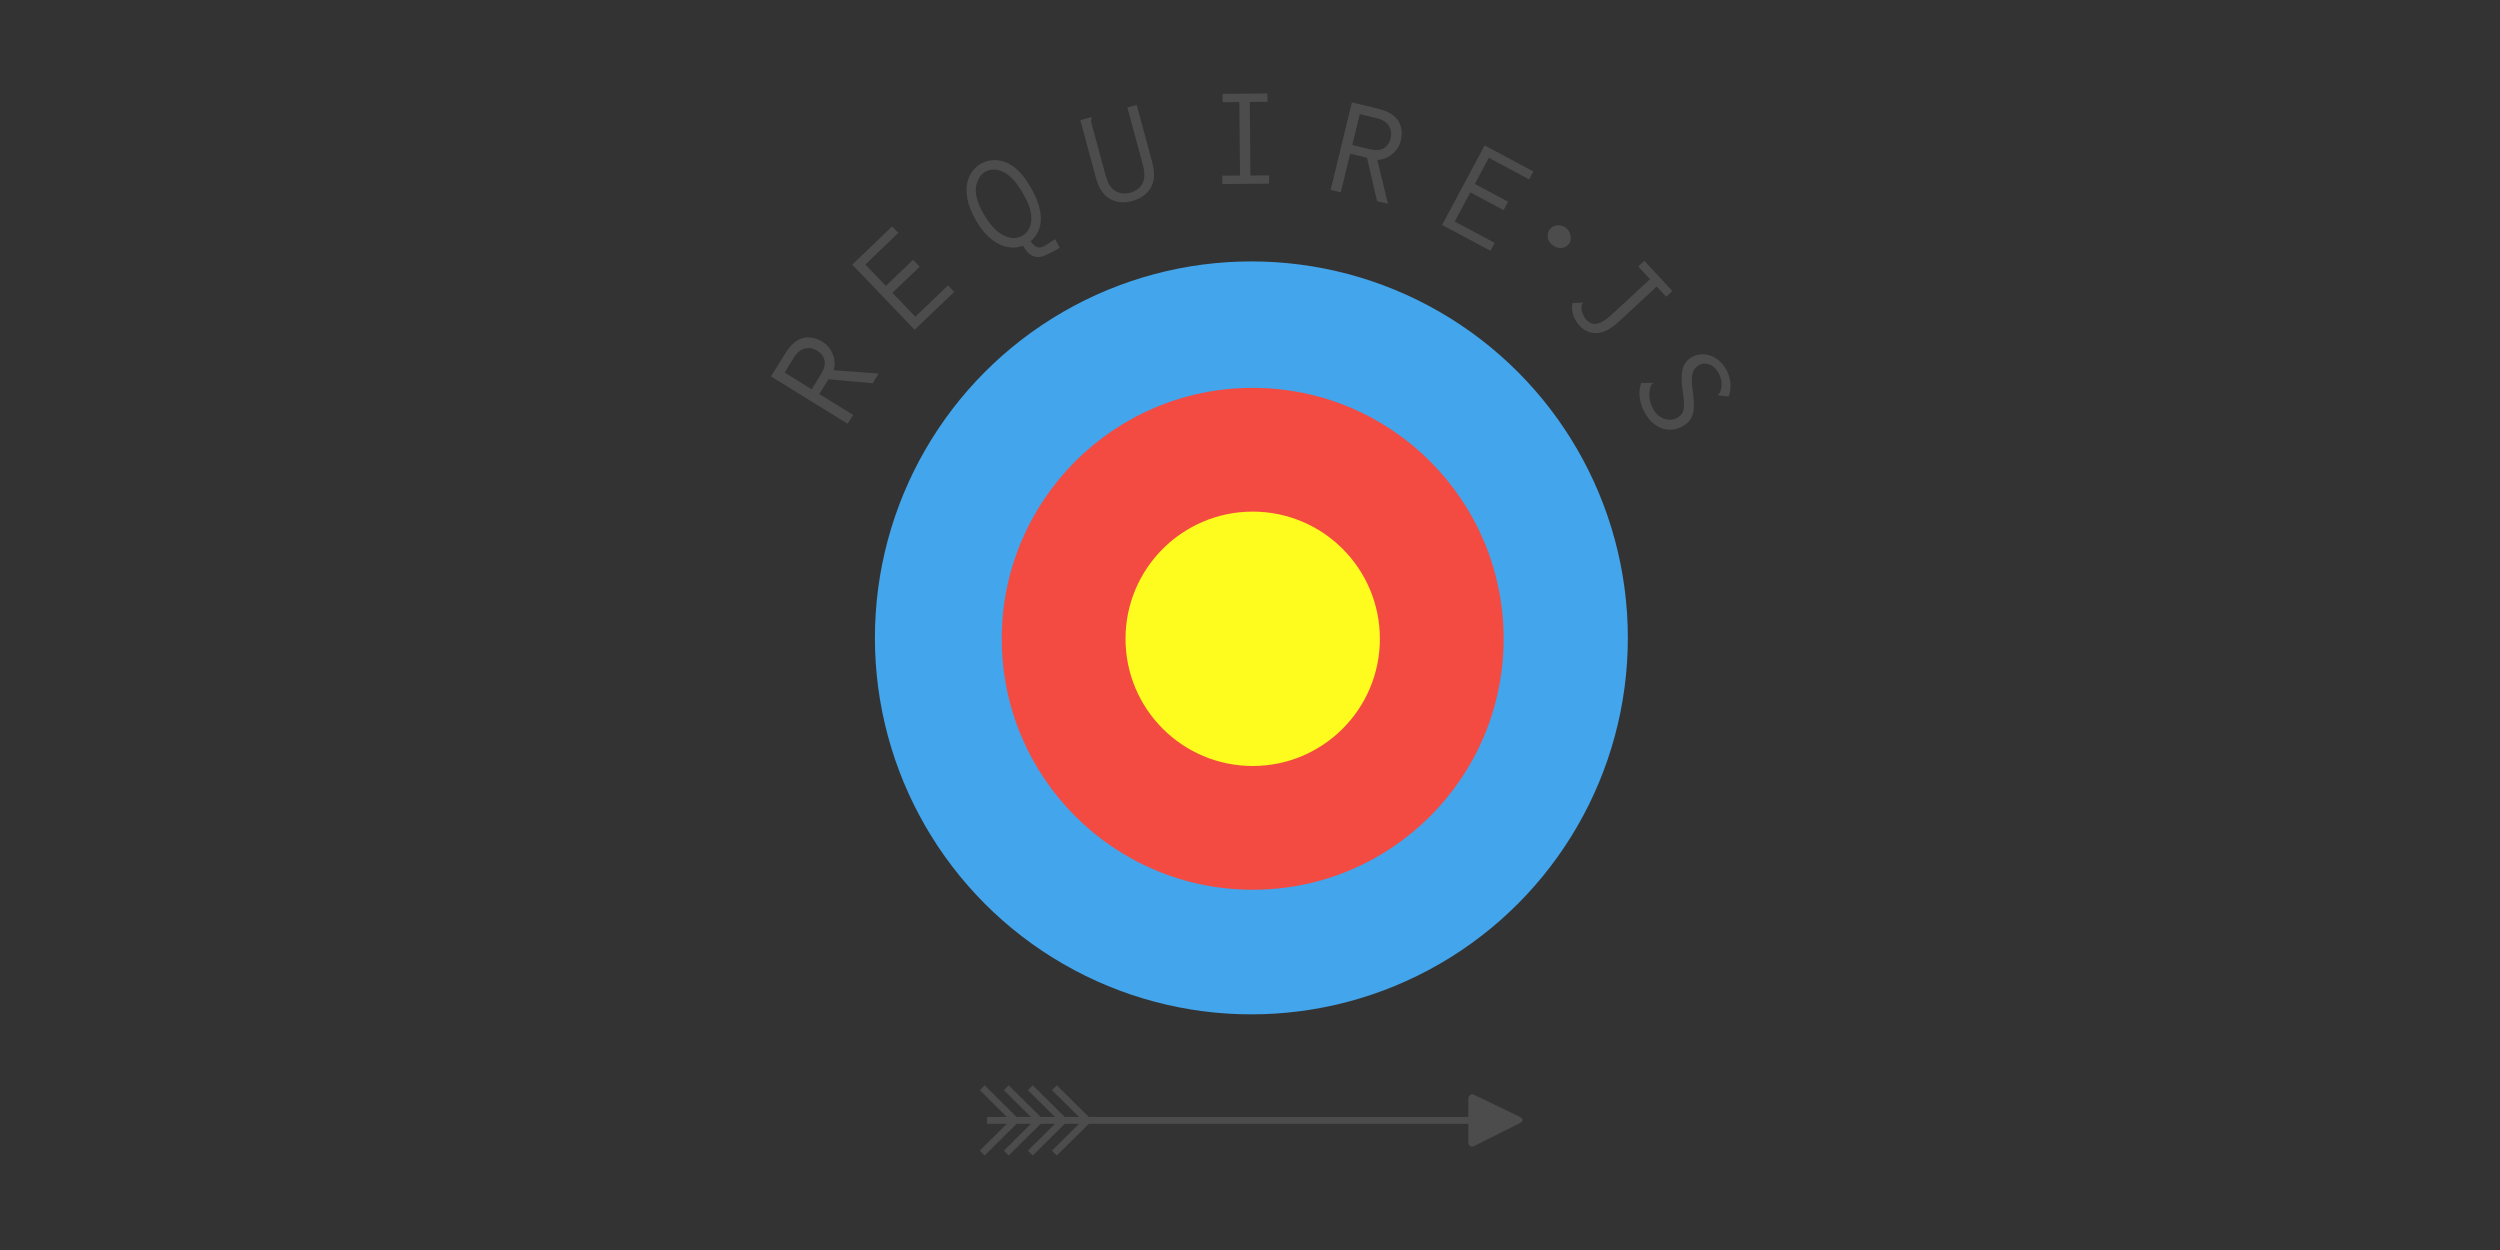 <?xml version="1.0" encoding="UTF-8" standalone="no"?>
<svg
   xmlns:dc="http://purl.org/dc/elements/1.1/"
   xmlns:cc="http://creativecommons.org/ns#"
   xmlns:rdf="http://www.w3.org/1999/02/22-rdf-syntax-ns#"
   xmlns:svg="http://www.w3.org/2000/svg"
   xmlns="http://www.w3.org/2000/svg"
   xmlns:sodipodi="http://sodipodi.sourceforge.net/DTD/sodipodi-0.dtd"
   xmlns:inkscape="http://www.inkscape.org/namespaces/inkscape"
   width="120"
   height="60"
   viewBox="0 0 120 60"
   version="1.1"
   id="svg38"
   sodipodi:docname="requirejs-ar21.svg"
   inkscape:version="0.92.3 (2405546, 2018-03-11)">
  <rect x="0" y="0" width="120" height="60" fill="#333333" stroke="none"/>
  <defs
     id="defs42" />
  <sodipodi:namedview
     pagecolor="#ffffff"
     bordercolor="#666666"
     borderopacity="1"
     objecttolerance="10"
     gridtolerance="10"
     guidetolerance="10"
     inkscape:pageopacity="0"
     inkscape:pageshadow="2"
     inkscape:window-width="1920"
     inkscape:window-height="1001"
     id="namedview40"
     showgrid="false"
     inkscape:zoom="7.8468362"
     inkscape:cx="57.984089"
     inkscape:cy="38.633846"
     inkscape:window-x="-9"
     inkscape:window-y="-9"
     inkscape:window-maximized="1"
     inkscape:current-layer="svg38" />
  <g
     id="g64"
     transform="matrix(0.165,0,0,0.165,33.647,47.867)">
    <g
       transform="translate(0,-280.269)"
       id="g8">
      <circle
         style="fill:#43a5eb"
         id="circle2"
         r="109.519"
         cy="175.733"
         cx="160.115" />
      <circle
         style="fill:#f34b41"
         id="circle4"
         r="73"
         cy="176.002"
         cx="160.5" />
      <circle
         style="fill:#fefb1f"
         id="circle6"
         r="37"
         cy="175.999"
         cx="160.5" />
    </g>
    <g
       transform="translate(0,-280.269)"
       id="g14">
      <path
         style="fill:none"
         inkscape:connector-curvature="0"
         id="path10"
         d="M 282.938,226.615 C 255.253,294.564 177.724,327.203 109.775,299.516 41.829,271.832 9.187,194.301 36.879,126.352 64.562,58.402 142.092,25.767 210.041,53.454 c 67.941,27.688 100.583,105.214 72.897,173.161 z" />
      <path
         style="fill:#4c4c4c"
         inkscape:connector-curvature="0"
         id="path12"
         d="m 20.38,99.67 4.067,-6.583 c 1.621,-2.623 3.373,-4.152 5.258,-4.587 1.883,-0.435 3.779,-0.063 5.687,1.117 0.644,0.397 1.216,0.898 1.715,1.504 0.5,0.605 0.901,1.274 1.208,2.007 0.306,0.732 0.486,1.504 0.546,2.315 0.06,0.812 -0.042,1.615 -0.302,2.409 l 13.129,0.994 -1.725,2.791 -12.889,-1.142 -2.652,4.293 9.838,6.079 -1.592,2.576 z m 3.953,-1.117 7.87,4.863 2.664,-4.312 c 0.983,-1.591 1.344,-2.96 1.08,-4.108 C 35.685,93.85 34.968,92.914 33.8,92.192 33.227,91.838 32.645,91.61 32.049,91.504 31.455,91.4 30.873,91.409 30.303,91.532 c -0.57,0.123 -1.14,0.403 -1.707,0.841 -0.567,0.438 -1.1,1.061 -1.6,1.868 z m 19.673,-31.405 11.604,-11.11 1.803,1.883 -9.599,9.19 5.962,6.228 7.928,-7.591 1.92,2.004 -7.928,7.591 6.66,6.956 9.507,-9.103 1.804,1.884 -11.514,11.024 z M 96.064,44.93 c 1.904,3.368 2.842,6.349 2.813,8.942 -0.03,2.594 -1.02,4.764 -2.964,6.507 0.505,0.778 1.085,1.319 1.74,1.625 0.656,0.305 1.496,0.168 2.521,-0.411 0.122,-0.069 0.311,-0.192 0.565,-0.368 0.254,-0.176 0.537,-0.36 0.847,-0.552 0.311,-0.191 0.599,-0.379 0.866,-0.562 0.267,-0.183 0.461,-0.309 0.583,-0.378 l 1.336,2.53 -1.428,0.808 c -1.196,0.676 -2.237,1.185 -3.124,1.525 -0.887,0.34 -1.705,0.432 -2.453,0.276 -0.748,-0.156 -1.416,-0.496 -2.001,-1.018 -0.585,-0.523 -1.147,-1.26 -1.686,-2.211 -0.997,0.402 -2.069,0.583 -3.221,0.542 C 89.306,62.144 88.12,61.84 86.9,61.275 85.677,60.71 84.474,59.851 83.293,58.701 82.111,57.55 80.994,56.047 79.945,54.192 c -1.297,-2.293 -2.111,-4.345 -2.443,-6.155 -0.331,-1.81 -0.342,-3.382 -0.033,-4.716 0.308,-1.333 0.827,-2.465 1.558,-3.395 0.732,-0.928 1.523,-1.634 2.377,-2.118 1.05,-0.593 2.181,-0.943 3.394,-1.049 1.212,-0.105 2.487,0.099 3.826,0.614 1.338,0.516 2.616,1.379 3.834,2.591 1.217,1.212 2.419,2.867 3.606,4.966 z m -15.99,-0.764 c -0.455,2.158 0.229,4.848 2.052,8.068 0.828,1.464 1.709,2.722 2.642,3.772 0.932,1.051 1.891,1.862 2.874,2.433 0.981,0.572 1.985,0.891 3.005,0.957 1.021,0.068 1.971,-0.148 2.848,-0.645 0.61,-0.345 1.152,-0.853 1.627,-1.524 0.475,-0.67 0.783,-1.505 0.926,-2.505 0.144,-1 0.061,-2.144 -0.25,-3.434 -0.311,-1.289 -0.922,-2.74 -1.833,-4.35 -1.159,-2.051 -2.276,-3.625 -3.35,-4.726 -1.074,-1.1 -2.115,-1.847 -3.128,-2.24 -1.012,-0.394 -1.915,-0.552 -2.708,-0.474 -0.792,0.079 -1.481,0.283 -2.067,0.614 -0.733,0.415 -1.313,0.984 -1.74,1.709 -0.427,0.725 -0.726,1.509 -0.898,2.345 z m 30.278,-19.054 3.207,-0.867 0.063,0.07 c 0.029,0.109 0.01,0.282 -0.057,0.518 -0.067,0.236 -0.086,0.511 -0.06,0.823 l 4.146,15.332 c 0.381,1.409 0.813,2.464 1.291,3.164 0.48,0.699 1.032,1.234 1.655,1.604 0.622,0.369 1.298,0.587 2.027,0.651 0.729,0.065 1.479,0.021 2.252,-0.129 0.743,-0.259 1.416,-0.587 2.021,-0.984 0.604,-0.396 1.086,-0.925 1.443,-1.59 0.357,-0.664 0.573,-1.427 0.645,-2.29 0.072,-0.863 -0.09,-2.027 -0.486,-3.491 l -4.467,-16.511 2.721,-0.735 4.447,16.441 c 0.446,1.651 0.641,3.094 0.583,4.33 -0.06,1.235 -0.364,2.335 -0.917,3.297 -0.553,0.963 -1.278,1.77 -2.178,2.419 -0.898,0.649 -1.971,1.143 -3.216,1.479 -1.218,0.33 -2.378,0.44 -3.481,0.333 -1.104,-0.108 -2.115,-0.431 -3.029,-0.967 -0.915,-0.537 -1.711,-1.28 -2.388,-2.229 -0.679,-0.949 -1.26,-2.317 -1.742,-4.104 z m 41.366,-7.648 13.079,-0.117 0.021,2.438 -5.171,0.047 0.191,21.405 5.426,-0.048 0.021,2.396 -13.626,0.122 -0.021,-2.438 5.172,-0.047 -0.192,-21.362 -4.877,0.043 z m 37.643,2.48 7.52,1.826 c 2.996,0.727 4.992,1.919 5.99,3.575 0.997,1.656 1.231,3.573 0.702,5.752 -0.179,0.736 -0.479,1.436 -0.899,2.097 -0.42,0.663 -0.932,1.253 -1.533,1.771 -0.601,0.518 -1.279,0.93 -2.031,1.237 -0.753,0.308 -1.548,0.461 -2.384,0.46 l 3.126,12.79 -3.188,-0.774 -2.91,-12.608 -4.905,-1.191 -2.729,11.238 -2.942,-0.715 z m 2.286,3.411 -2.182,8.99 4.924,1.197 c 1.817,0.441 3.23,0.359 4.24,-0.247 1.01,-0.606 1.677,-1.576 2.001,-2.912 0.158,-0.653 0.195,-1.279 0.111,-1.877 -0.085,-0.598 -0.274,-1.149 -0.569,-1.652 -0.293,-0.504 -0.736,-0.958 -1.328,-1.362 -0.592,-0.402 -1.349,-0.716 -2.271,-0.94 z m 36.325,9.104 14.167,7.573 -1.229,2.3 -11.72,-6.266 -4.065,7.603 9.681,5.175 -1.309,2.447 -9.68,-5.175 -4.541,8.493 11.608,6.206 -1.229,2.299 -14.055,-7.513 z m 23.635,23.988 c 0.359,0.276 0.654,0.619 0.886,1.027 0.231,0.409 0.389,0.83 0.47,1.263 0.084,0.434 0.088,0.861 0.012,1.284 -0.076,0.422 -0.237,0.796 -0.488,1.121 -0.268,0.349 -0.592,0.621 -0.974,0.817 -0.383,0.196 -0.788,0.309 -1.217,0.339 -0.43,0.03 -0.868,-0.021 -1.313,-0.15 -0.445,-0.13 -0.864,-0.347 -1.26,-0.65 -0.383,-0.294 -0.691,-0.633 -0.924,-1.015 -0.232,-0.383 -0.387,-0.783 -0.463,-1.202 -0.074,-0.418 -0.064,-0.835 0.033,-1.25 0.098,-0.414 0.285,-0.802 0.562,-1.162 0.267,-0.348 0.596,-0.618 0.982,-0.81 0.388,-0.191 0.796,-0.303 1.227,-0.333 0.429,-0.03 0.86,0.016 1.294,0.136 0.433,0.122 0.825,0.317 1.173,0.585 z m 22.834,9.584 8.137,8.802 -1.792,1.656 -2.74,-2.965 -10.983,10.151 c -1.257,1.163 -2.419,2.017 -3.483,2.561 -1.064,0.545 -2.113,0.817 -3.146,0.817 -1.033,0 -1.943,-0.189 -2.732,-0.566 -0.789,-0.378 -1.508,-0.917 -2.153,-1.616 -1.694,-1.833 -2.383,-4.003 -2.065,-6.51 l 3.102,-0.176 c -0.005,0.119 -0.07,0.245 -0.193,0.38 -0.125,0.134 -0.199,0.27 -0.225,0.408 l -0.027,0.712 c -0.028,0.178 -0.012,0.412 0.047,0.701 0.058,0.29 0.149,0.596 0.276,0.919 0.126,0.322 0.267,0.64 0.423,0.954 0.156,0.314 0.349,0.594 0.578,0.842 0.95,1.029 2.006,1.447 3.166,1.253 1.159,-0.194 2.637,-1.12 4.432,-2.779 l 11.016,-10.182 -3.425,-3.706 z m 24.534,39.477 -3.109,-0.349 c -0.022,-0.149 0.043,-0.275 0.193,-0.378 0.151,-0.104 0.25,-0.2 0.295,-0.29 0.415,-0.854 0.603,-1.793 0.563,-2.821 -0.042,-1.028 -0.396,-2.125 -1.065,-3.292 -0.643,-1.119 -1.505,-1.861 -2.587,-2.226 -1.082,-0.364 -2.074,-0.288 -2.973,0.228 -0.536,0.307 -0.946,0.664 -1.229,1.069 -0.284,0.406 -0.5,0.902 -0.648,1.489 -0.148,0.585 -0.201,1.352 -0.16,2.298 0.042,0.946 0.167,2.135 0.376,3.567 0.179,1.384 0.254,2.57 0.223,3.558 -0.031,0.987 -0.176,1.847 -0.436,2.577 -0.259,0.73 -0.622,1.352 -1.089,1.862 -0.466,0.511 -1.053,0.968 -1.758,1.373 -0.778,0.447 -1.646,0.751 -2.604,0.913 -0.957,0.162 -1.925,0.111 -2.9,-0.153 -0.976,-0.264 -1.932,-0.759 -2.864,-1.483 -0.934,-0.725 -1.784,-1.756 -2.552,-3.094 -1.689,-2.941 -2.078,-5.871 -1.165,-8.786 l 3.483,-0.012 c -0.003,0.163 -0.089,0.293 -0.26,0.392 -0.17,0.097 -0.283,0.211 -0.338,0.339 -0.384,0.965 -0.541,2.057 -0.471,3.277 0.07,1.22 0.489,2.499 1.258,3.836 0.39,0.68 0.865,1.241 1.424,1.68 0.559,0.439 1.146,0.757 1.76,0.953 0.615,0.197 1.253,0.268 1.915,0.21 0.662,-0.057 1.285,-0.252 1.869,-0.588 0.462,-0.265 0.836,-0.585 1.122,-0.959 0.285,-0.375 0.488,-0.838 0.607,-1.392 0.119,-0.553 0.15,-1.259 0.096,-2.115 -0.057,-0.857 -0.18,-1.958 -0.37,-3.304 -0.223,-1.457 -0.323,-2.717 -0.303,-3.779 0.02,-1.062 0.134,-1.976 0.342,-2.742 0.207,-0.765 0.53,-1.412 0.972,-1.939 0.44,-0.528 0.988,-0.98 1.645,-1.357 0.827,-0.474 1.707,-0.745 2.639,-0.811 0.932,-0.067 1.85,0.054 2.752,0.359 0.903,0.306 1.75,0.797 2.543,1.473 0.793,0.677 1.469,1.501 2.027,2.474 0.711,1.24 1.132,2.55 1.262,3.931 0.13,1.381 -0.033,2.717 -0.485,4.012 z" />
    </g>
    <g
       transform="translate(0,-280.269)"
       id="g36">
      <path
         style="fill:none;stroke:#4c4c4c;stroke-width:2;stroke-miterlimit:10"
         inkscape:connector-curvature="0"
         id="path16"
         d="m 83.24,316.098 h 143"
         stroke-miterlimit="10" />
      <path
         style="fill:#4c4c4c"
         inkscape:connector-curvature="0"
         id="path18"
         d="m 238.271,315.087 c 0.991,0.476 0.998,1.268 0.014,1.76 l -13.291,6.668 c -0.984,0.492 -1.754,-0.006 -1.754,-1.105 v -12.568 c 0,-1.1 0.776,-1.61 1.768,-1.135 z" />
      <path
         style="fill:none;stroke:#4c4c4c;stroke-width:2;stroke-miterlimit:10"
         inkscape:connector-curvature="0"
         id="path20"
         d="m 95.817,306.598 9.583,9.5"
         stroke-miterlimit="10" />
      <path
         style="fill:none;stroke:#4c4c4c;stroke-width:2;stroke-miterlimit:10"
         inkscape:connector-curvature="0"
         id="path22"
         d="m 88.817,306.598 9.583,9.5"
         stroke-miterlimit="10" />
      <path
         style="fill:none;stroke:#4c4c4c;stroke-width:2;stroke-miterlimit:10"
         inkscape:connector-curvature="0"
         id="path24"
         d="m 81.817,306.598 9.583,9.5"
         stroke-miterlimit="10" />
      <path
         style="fill:none;stroke:#4c4c4c;stroke-width:2;stroke-miterlimit:10"
         inkscape:connector-curvature="0"
         id="path26"
         d="m 91.4,316.1 -9.584,9.5"
         stroke-miterlimit="10" />
      <path
         style="fill:none;stroke:#4c4c4c;stroke-width:2;stroke-miterlimit:10"
         inkscape:connector-curvature="0"
         id="path28"
         d="m 98.4,316.1 -9.584,9.5"
         stroke-miterlimit="10" />
      <path
         style="fill:none;stroke:#4c4c4c;stroke-width:2;stroke-miterlimit:10"
         inkscape:connector-curvature="0"
         id="path30"
         d="m 105.4,316.1 -9.584,9.5"
         stroke-miterlimit="10" />
      <path
         style="fill:none;stroke:#4c4c4c;stroke-width:2;stroke-miterlimit:10"
         inkscape:connector-curvature="0"
         id="path32"
         d="m 102.817,306.598 9.584,9.5"
         stroke-miterlimit="10" />
      <path
         style="fill:none;stroke:#4c4c4c;stroke-width:2;stroke-miterlimit:10"
         inkscape:connector-curvature="0"
         id="path34"
         d="m 112.4,316.1 -9.584,9.5"
         stroke-miterlimit="10" />
    </g>
  </g>
</svg>
